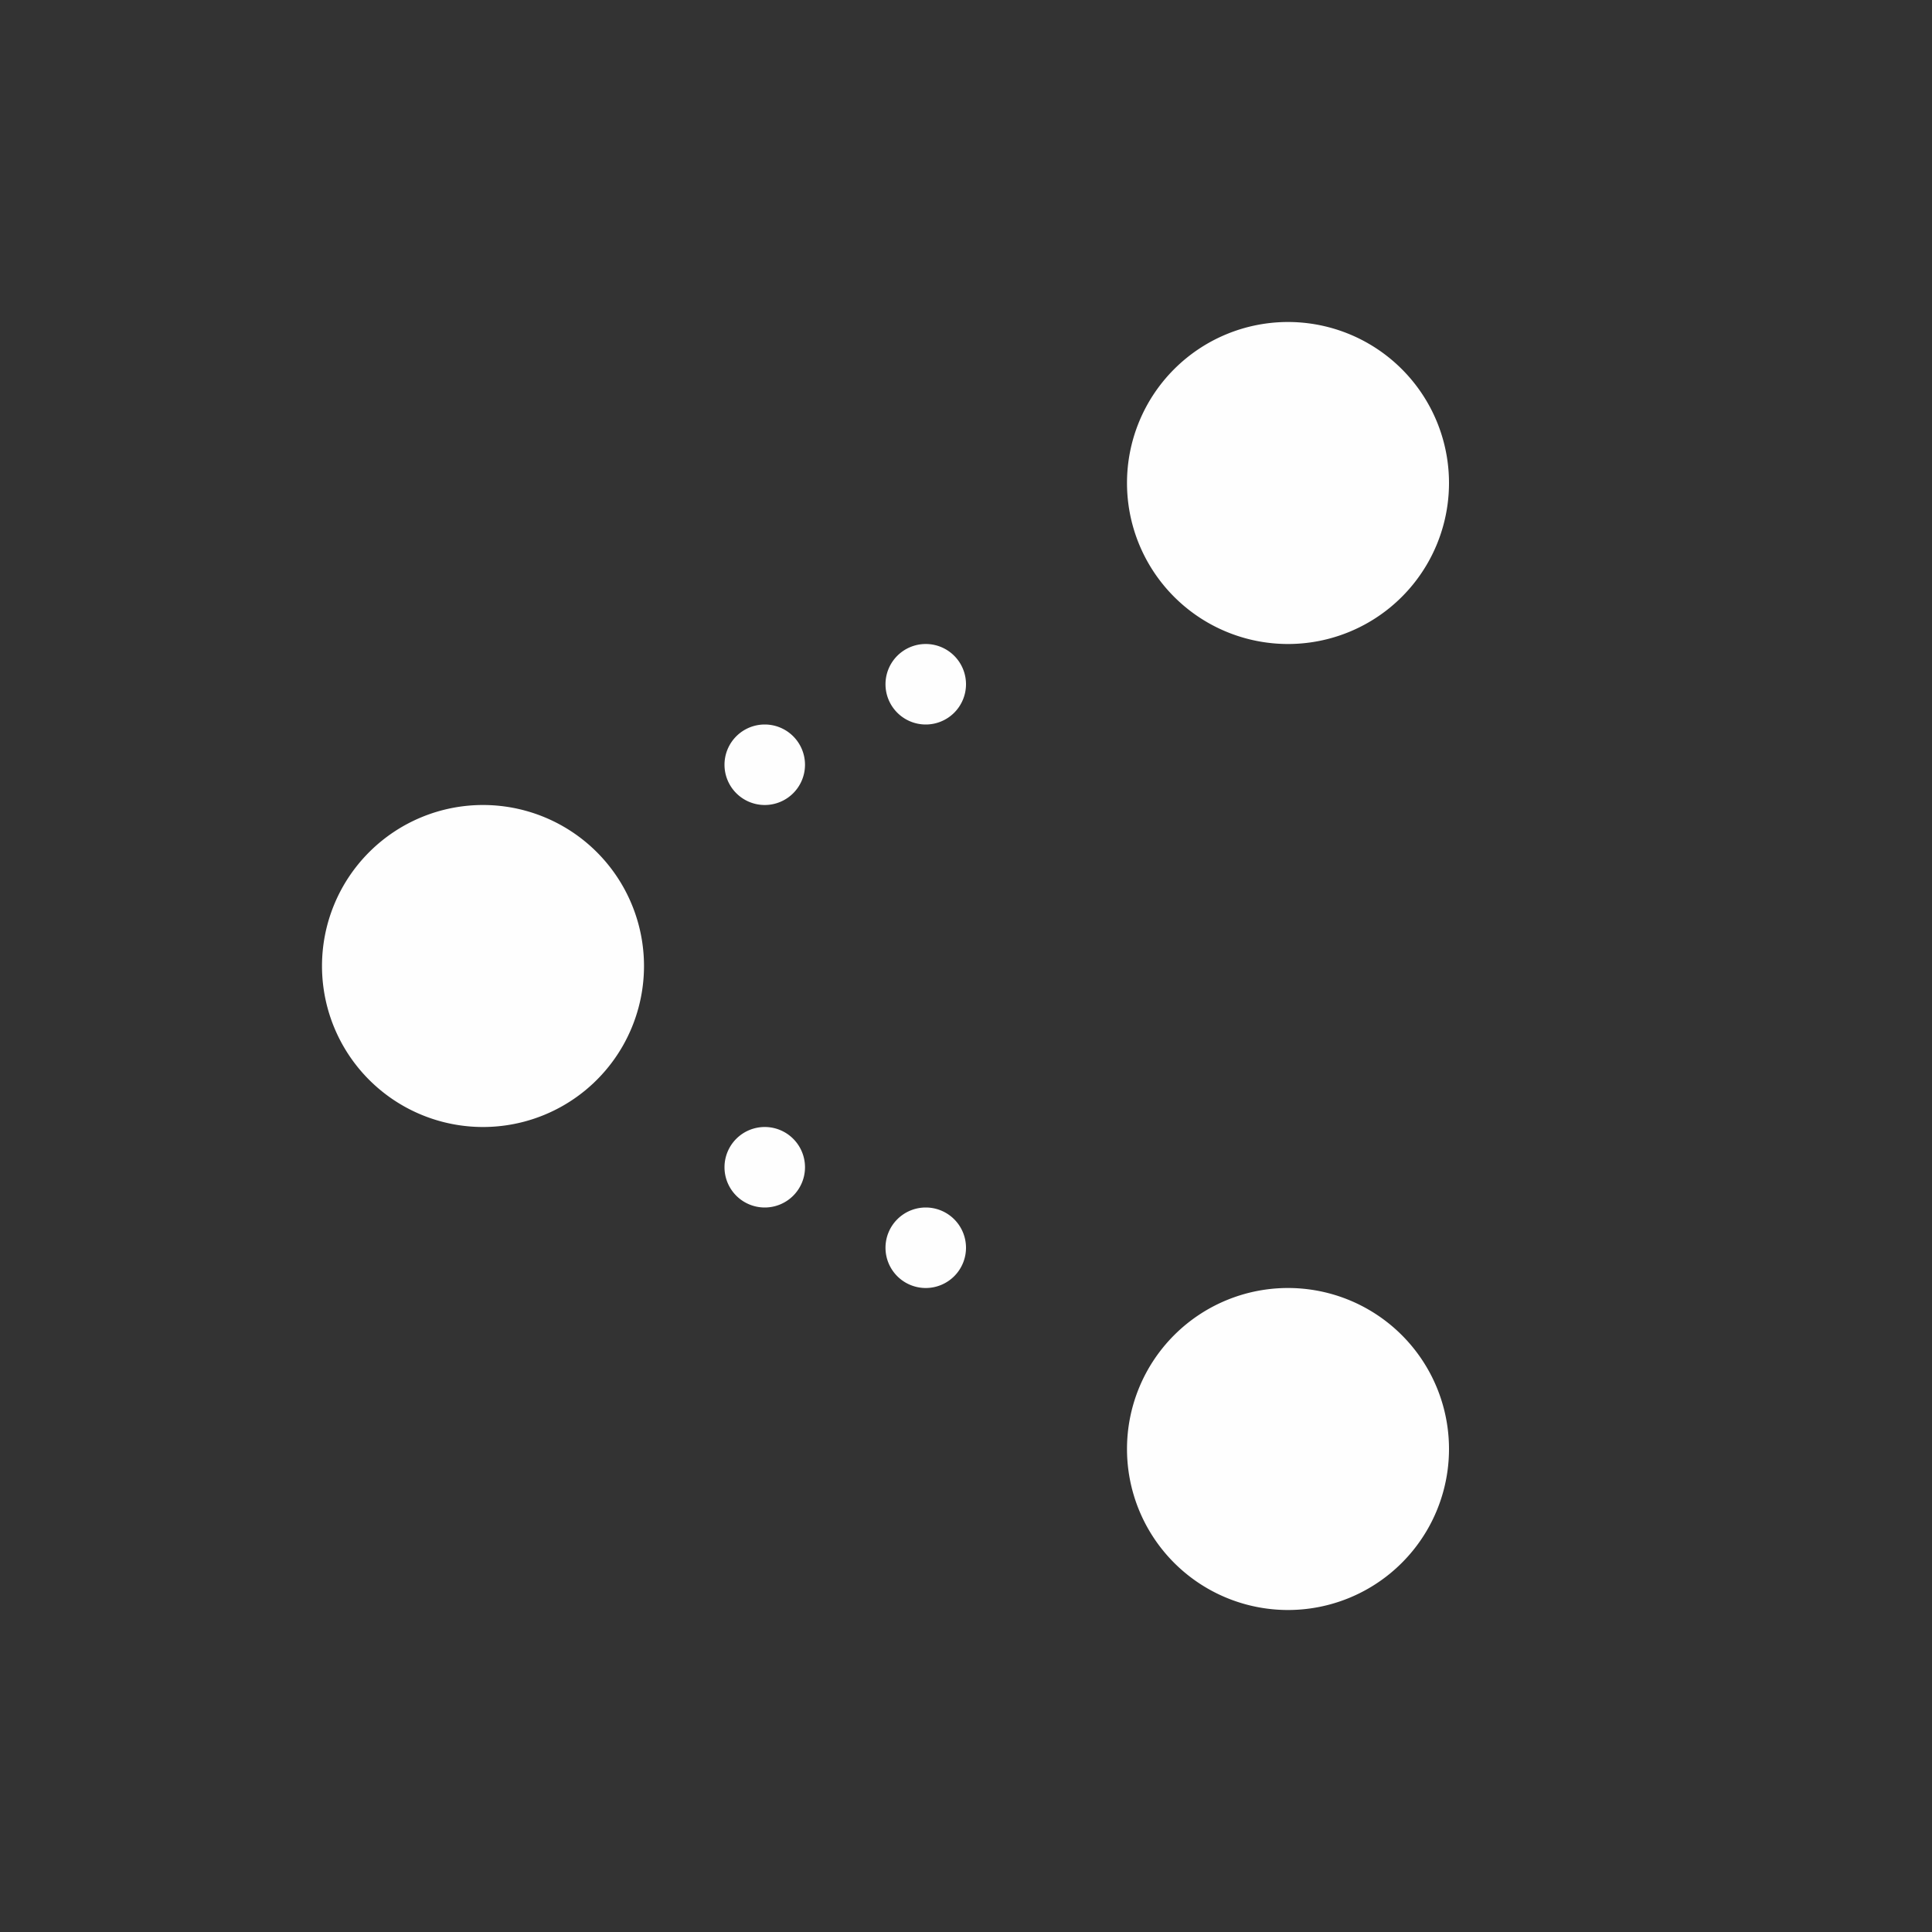 <svg xmlns="http://www.w3.org/2000/svg" viewBox="0 0 24 24">
  <rect x="0" y="0" width="24" height="24" fill="#333333" stroke="none"/>
  <defs id="defs3051">
    <style type="text/css" id="current-color-scheme">
      .ColorScheme-Text {
        color:#fefefe;
      }
      </style>
  </defs>
 <path style="fill:currentColor;fill-opacity:1;stroke:none" 
     d="M 16 4 A 2 2 0 0 0 14 6 A 2 2 0 0 0 16 8 A 2 2 0 0 0 18 6 A 2 2 0 0 0 16 4 z M 11.5 8 A 0.5 0.5 0 0 0 11 8.5 A 0.5 0.5 0 0 0 11.5 9 A 0.5 0.5 0 0 0 12 8.5 A 0.5 0.5 0 0 0 11.5 8 z M 9.5 9 A 0.5 0.5 0 0 0 9 9.5 A 0.5 0.5 0 0 0 9.5 10 A 0.5 0.5 0 0 0 10 9.5 A 0.5 0.5 0 0 0 9.5 9 z M 6 10 A 2 2 0 0 0 4 12 A 2 2 0 0 0 6 14 A 2 2 0 0 0 8 12 A 2 2 0 0 0 6 10 z M 9.5 14 A 0.5 0.5 0 0 0 9 14.5 A 0.5 0.5 0 0 0 9.5 15 A 0.5 0.5 0 0 0 10 14.5 A 0.5 0.5 0 0 0 9.5 14 z M 11.5 15 A 0.5 0.5 0 0 0 11 15.5 A 0.5 0.5 0 0 0 11.5 16 A 0.5 0.5 0 0 0 12 15.5 A 0.5 0.5 0 0 0 11.5 15 z M 16 16 A 2 2 0 0 0 14 18 A 2 2 0 0 0 16 20 A 2 2 0 0 0 18 18 A 2 2 0 0 0 16 16 z "
     class="ColorScheme-Text"
     />
</svg>
